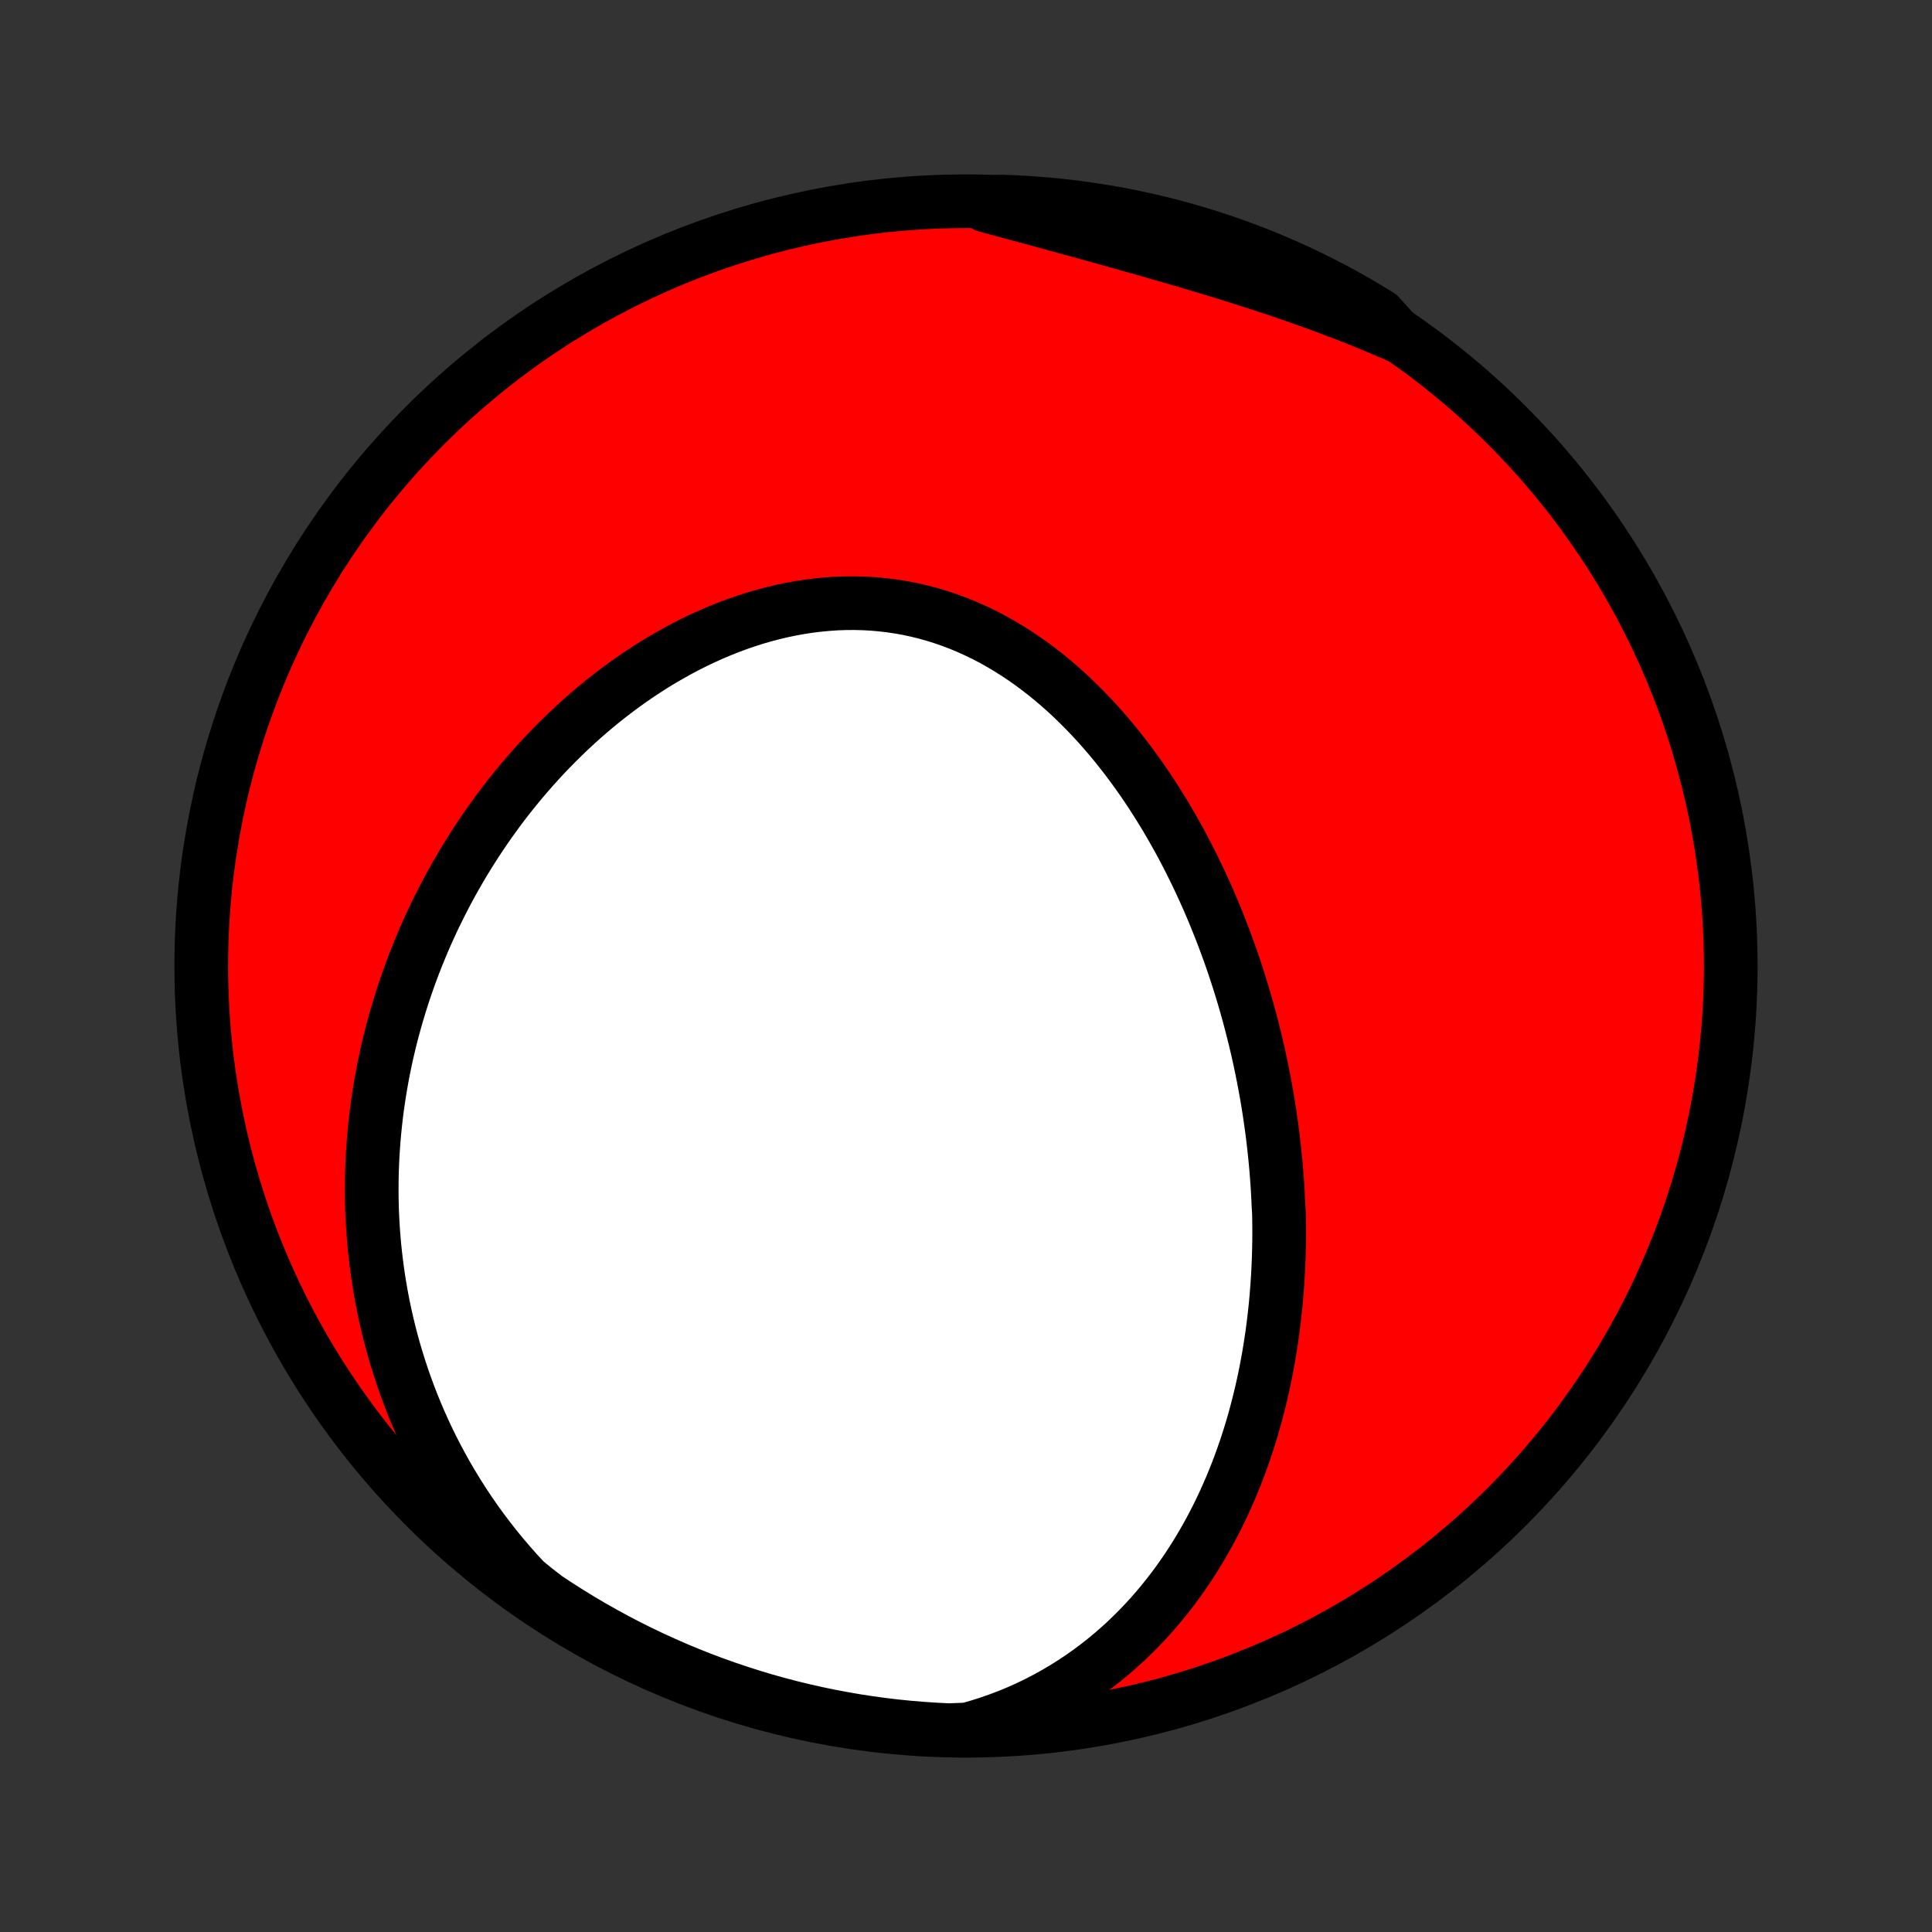 <?xml version="1.0" encoding="utf-8" standalone="no"?>
<!DOCTYPE svg PUBLIC "-//W3C//DTD SVG 1.1//EN"
  "http://www.w3.org/Graphics/SVG/1.1/DTD/svg11.dtd">
<!-- Created with matplotlib (http://matplotlib.org/) -->
<svg height="72pt" version="1.1" viewBox="0 0 72 72" width="72pt" xmlns="http://www.w3.org/2000/svg" xmlns:xlink="http://www.w3.org/1999/xlink">
 <rect x="0" y="0" width="72" height="72" fill="#333333" stroke="none"/>
 <defs>
  <style type="text/css">
*{stroke-linecap:butt;stroke-linejoin:round;}
  </style>
 </defs>
 <g id="figure_1">
  <g id="patch_1">
   <path d="
M0 72
L72 72
L72 0
L0 0
z
" style="fill:none;"/>
  </g>
  <g id="axes_1">
   <g id="PatchCollection_1">
    <defs>
     <path d="
M36 -7.5
C43.558 -7.5 50.808 -10.503 56.153 -15.848
C61.497 -21.192 64.5 -28.442 64.5 -36
C64.5 -43.558 61.497 -50.808 56.153 -56.153
C50.808 -61.497 43.558 -64.5 36 -64.5
C28.442 -64.5 21.192 -61.497 15.848 -56.153
C10.503 -50.808 7.5 -43.558 7.5 -36
C7.5 -28.442 10.503 -21.192 15.848 -15.848
C21.192 -10.503 28.442 -7.5 36 -7.5
z
" id="C0_0_a811fe30f3"/>
     <path d="
M36.058 -7.549
L36.455 -7.662
L36.845 -7.785
L37.227 -7.919
L37.601 -8.061
L37.967 -8.213
L38.324 -8.374
L38.673 -8.543
L39.014 -8.72
L39.346 -8.905
L39.669 -9.096
L39.984 -9.294
L40.291 -9.499
L40.589 -9.709
L40.878 -9.925
L41.16 -10.146
L41.433 -10.372
L41.698 -10.602
L41.955 -10.836
L42.203 -11.075
L42.445 -11.317
L42.678 -11.562
L42.905 -11.81
L43.123 -12.061
L43.335 -12.315
L43.54 -12.571
L43.738 -12.829
L43.929 -13.089
L44.113 -13.351
L44.291 -13.614
L44.463 -13.879
L44.629 -14.145
L44.789 -14.412
L44.943 -14.68
L45.091 -14.948
L45.234 -15.218
L45.372 -15.488
L45.504 -15.759
L45.631 -16.03
L45.753 -16.302
L45.871 -16.573
L45.983 -16.845
L46.092 -17.117
L46.195 -17.389
L46.294 -17.661
L46.389 -17.933
L46.48 -18.205
L46.567 -18.477
L46.65 -18.749
L46.729 -19.02
L46.804 -19.292
L46.875 -19.563
L46.943 -19.834
L47.008 -20.104
L47.069 -20.374
L47.127 -20.644
L47.181 -20.914
L47.232 -21.183
L47.281 -21.453
L47.325 -21.721
L47.367 -21.99
L47.407 -22.258
L47.443 -22.526
L47.476 -22.794
L47.507 -23.061
L47.535 -23.328
L47.56 -23.595
L47.582 -23.862
L47.602 -24.129
L47.619 -24.395
L47.634 -24.661
L47.646 -24.927
L47.656 -25.193
L47.663 -25.459
L47.668 -25.725
L47.67 -25.99
L47.67 -26.256
L47.667 -26.521
L47.663 -26.787
L47.646 -27.053
L47.634 -27.319
L47.62 -27.584
L47.604 -27.85
L47.585 -28.116
L47.564 -28.382
L47.541 -28.649
L47.515 -28.915
L47.487 -29.182
L47.457 -29.449
L47.425 -29.716
L47.39 -29.984
L47.352 -30.252
L47.313 -30.52
L47.271 -30.788
L47.227 -31.057
L47.18 -31.327
L47.131 -31.596
L47.079 -31.867
L47.025 -32.137
L46.969 -32.408
L46.91 -32.68
L46.848 -32.952
L46.784 -33.224
L46.717 -33.497
L46.647 -33.771
L46.575 -34.045
L46.5 -34.319
L46.423 -34.594
L46.342 -34.87
L46.259 -35.146
L46.173 -35.422
L46.084 -35.699
L45.992 -35.977
L45.897 -36.255
L45.799 -36.533
L45.697 -36.812
L45.593 -37.091
L45.485 -37.37
L45.374 -37.65
L45.26 -37.93
L45.142 -38.21
L45.021 -38.491
L44.896 -38.771
L44.768 -39.052
L44.636 -39.332
L44.5 -39.613
L44.361 -39.893
L44.218 -40.173
L44.071 -40.453
L43.92 -40.732
L43.764 -41.01
L43.605 -41.288
L43.442 -41.565
L43.274 -41.841
L43.103 -42.116
L42.926 -42.39
L42.746 -42.662
L42.561 -42.933
L42.371 -43.202
L42.177 -43.469
L41.979 -43.734
L41.775 -43.996
L41.567 -44.256
L41.355 -44.513
L41.137 -44.766
L40.915 -45.017
L40.688 -45.263
L40.455 -45.506
L40.218 -45.745
L39.977 -45.979
L39.73 -46.209
L39.478 -46.433
L39.222 -46.652
L38.961 -46.865
L38.694 -47.072
L38.424 -47.273
L38.148 -47.467
L37.868 -47.654
L37.583 -47.834
L37.294 -48.006
L37 -48.171
L36.702 -48.327
L36.4 -48.474
L36.094 -48.612
L35.785 -48.742
L35.471 -48.862
L35.155 -48.972
L34.835 -49.073
L34.512 -49.164
L34.186 -49.245
L33.858 -49.316
L33.527 -49.376
L33.194 -49.426
L32.86 -49.465
L32.524 -49.495
L32.187 -49.513
L31.849 -49.522
L31.51 -49.52
L31.171 -49.508
L30.832 -49.485
L30.493 -49.453
L30.155 -49.411
L29.817 -49.36
L29.48 -49.299
L29.145 -49.229
L28.811 -49.15
L28.478 -49.063
L28.148 -48.967
L27.82 -48.862
L27.494 -48.75
L27.171 -48.63
L26.851 -48.503
L26.533 -48.368
L26.219 -48.227
L25.908 -48.079
L25.6 -47.924
L25.296 -47.764
L24.996 -47.597
L24.699 -47.425
L24.406 -47.248
L24.118 -47.066
L23.833 -46.878
L23.552 -46.686
L23.275 -46.49
L23.003 -46.289
L22.735 -46.084
L22.471 -45.876
L22.211 -45.663
L21.956 -45.448
L21.705 -45.229
L21.459 -45.007
L21.216 -44.782
L20.979 -44.554
L20.745 -44.323
L20.516 -44.09
L20.291 -43.855
L20.071 -43.617
L19.855 -43.377
L19.643 -43.135
L19.435 -42.891
L19.232 -42.645
L19.032 -42.398
L18.837 -42.149
L18.646 -41.898
L18.46 -41.645
L18.277 -41.392
L18.099 -41.137
L17.924 -40.88
L17.753 -40.622
L17.587 -40.363
L17.424 -40.103
L17.265 -39.842
L17.11 -39.58
L16.959 -39.316
L16.811 -39.052
L16.668 -38.787
L16.528 -38.52
L16.392 -38.253
L16.259 -37.985
L16.13 -37.716
L16.005 -37.446
L15.883 -37.175
L15.765 -36.903
L15.651 -36.63
L15.54 -36.357
L15.432 -36.083
L15.328 -35.807
L15.228 -35.531
L15.131 -35.254
L15.037 -34.977
L14.947 -34.698
L14.861 -34.418
L14.778 -34.138
L14.698 -33.856
L14.622 -33.574
L14.549 -33.291
L14.48 -33.007
L14.414 -32.722
L14.352 -32.436
L14.293 -32.148
L14.238 -31.86
L14.187 -31.571
L14.139 -31.281
L14.094 -30.99
L14.053 -30.698
L14.016 -30.404
L13.983 -30.11
L13.953 -29.814
L13.927 -29.517
L13.905 -29.219
L13.886 -28.92
L13.872 -28.619
L13.861 -28.318
L13.855 -28.015
L13.853 -27.711
L13.854 -27.405
L13.86 -27.099
L13.87 -26.791
L13.885 -26.482
L13.904 -26.171
L13.927 -25.859
L13.955 -25.546
L13.988 -25.231
L14.026 -24.916
L14.068 -24.598
L14.115 -24.28
L14.168 -23.96
L14.225 -23.639
L14.288 -23.317
L14.356 -22.993
L14.43 -22.668
L14.509 -22.342
L14.594 -22.015
L14.685 -21.687
L14.782 -21.358
L14.885 -21.027
L14.994 -20.696
L15.11 -20.364
L15.232 -20.031
L15.361 -19.697
L15.497 -19.363
L15.64 -19.028
L15.79 -18.692
L15.947 -18.357
L16.112 -18.021
L16.284 -17.685
L16.465 -17.349
L16.652 -17.013
L16.849 -16.678
L17.053 -16.343
L17.265 -16.009
L17.486 -15.677
L17.715 -15.345
L17.954 -15.015
L18.201 -14.686
L18.456 -14.36
L18.721 -14.036
L18.995 -13.714
L19.278 -13.395
L19.57 -13.08
L19.952 -12.768
L20.366 -12.447
L20.784 -12.171
L21.207 -11.902
L21.634 -11.64
L22.066 -11.385
L22.502 -11.139
L22.942 -10.899
L23.386 -10.667
L23.834 -10.443
L24.286 -10.227
L24.741 -10.019
L25.2 -9.818
L25.662 -9.626
L26.127 -9.441
L26.595 -9.265
L27.066 -9.097
L27.54 -8.937
L28.016 -8.785
L28.494 -8.641
L28.976 -8.506
L29.459 -8.379
L29.944 -8.261
L30.431 -8.151
L30.919 -8.049
L31.41 -7.957
L31.901 -7.872
L32.394 -7.796
L32.888 -7.729
L33.383 -7.67
L33.879 -7.62
L34.375 -7.579
L34.872 -7.546
L35.369 -7.522
z
" id="C0_1_14ff655c3f"/>
     <path d="
M52.089 -59.481
L51.692 -59.653
L51.293 -59.822
L50.892 -59.987
L50.487 -60.15
L50.081 -60.309
L49.672 -60.465
L49.262 -60.617
L48.85 -60.767
L48.435 -60.915
L48.02 -61.059
L47.603 -61.201
L47.184 -61.34
L46.765 -61.477
L46.345 -61.611
L45.924 -61.744
L45.502 -61.874
L45.08 -62.003
L44.658 -62.129
L44.236 -62.255
L43.813 -62.378
L43.391 -62.5
L42.97 -62.621
L42.548 -62.741
L42.128 -62.86
L41.708 -62.978
L41.289 -63.095
L40.87 -63.212
L40.453 -63.327
L40.037 -63.442
L39.622 -63.556
L39.208 -63.67
L38.795 -63.783
L38.383 -63.895
L37.973 -64.006
L37.564 -64.117
L37.157 -64.226
L36.751 -64.335
L36.844 -64.442
L37.341 -64.487
L37.837 -64.469
L38.333 -64.441
L38.829 -64.404
L39.323 -64.359
L39.817 -64.306
L40.309 -64.243
L40.8 -64.172
L41.29 -64.093
L41.778 -64.005
L42.264 -63.908
L42.748 -63.803
L43.23 -63.69
L43.71 -63.568
L44.188 -63.437
L44.663 -63.298
L45.136 -63.151
L45.605 -62.996
L46.072 -62.833
L46.536 -62.661
L46.997 -62.481
L47.454 -62.293
L47.907 -62.097
L48.358 -61.893
L48.804 -61.681
L49.246 -61.462
L49.685 -61.235
L50.119 -61
L50.549 -60.757
L50.974 -60.507
L51.395 -60.249
z
" id="C0_2_3ad1f863f0"/>
    </defs>
    <g clip-path="url(#p1bffca34e9)">
     <use style="fill:#ff0000;stroke:#000000;stroke-width:2.0;" x="0.0" xlink:href="#C0_0_a811fe30f3" y="72.0"/>
    </g>
    <g clip-path="url(#p1bffca34e9)">
     <use style="fill:#ffffff;stroke:#000000;stroke-width:2.0;" x="0.0" xlink:href="#C0_1_14ff655c3f" y="72.0"/>
    </g>
    <g clip-path="url(#p1bffca34e9)">
     <use style="fill:#ffffff;stroke:#000000;stroke-width:2.0;" x="0.0" xlink:href="#C0_2_3ad1f863f0" y="72.0"/>
    </g>
   </g>
  </g>
 </g>
 <defs>
  <clipPath id="p1bffca34e9">
   <rect height="72.0" width="72.0" x="0.0" y="0.0"/>
  </clipPath>
 </defs>
</svg>

